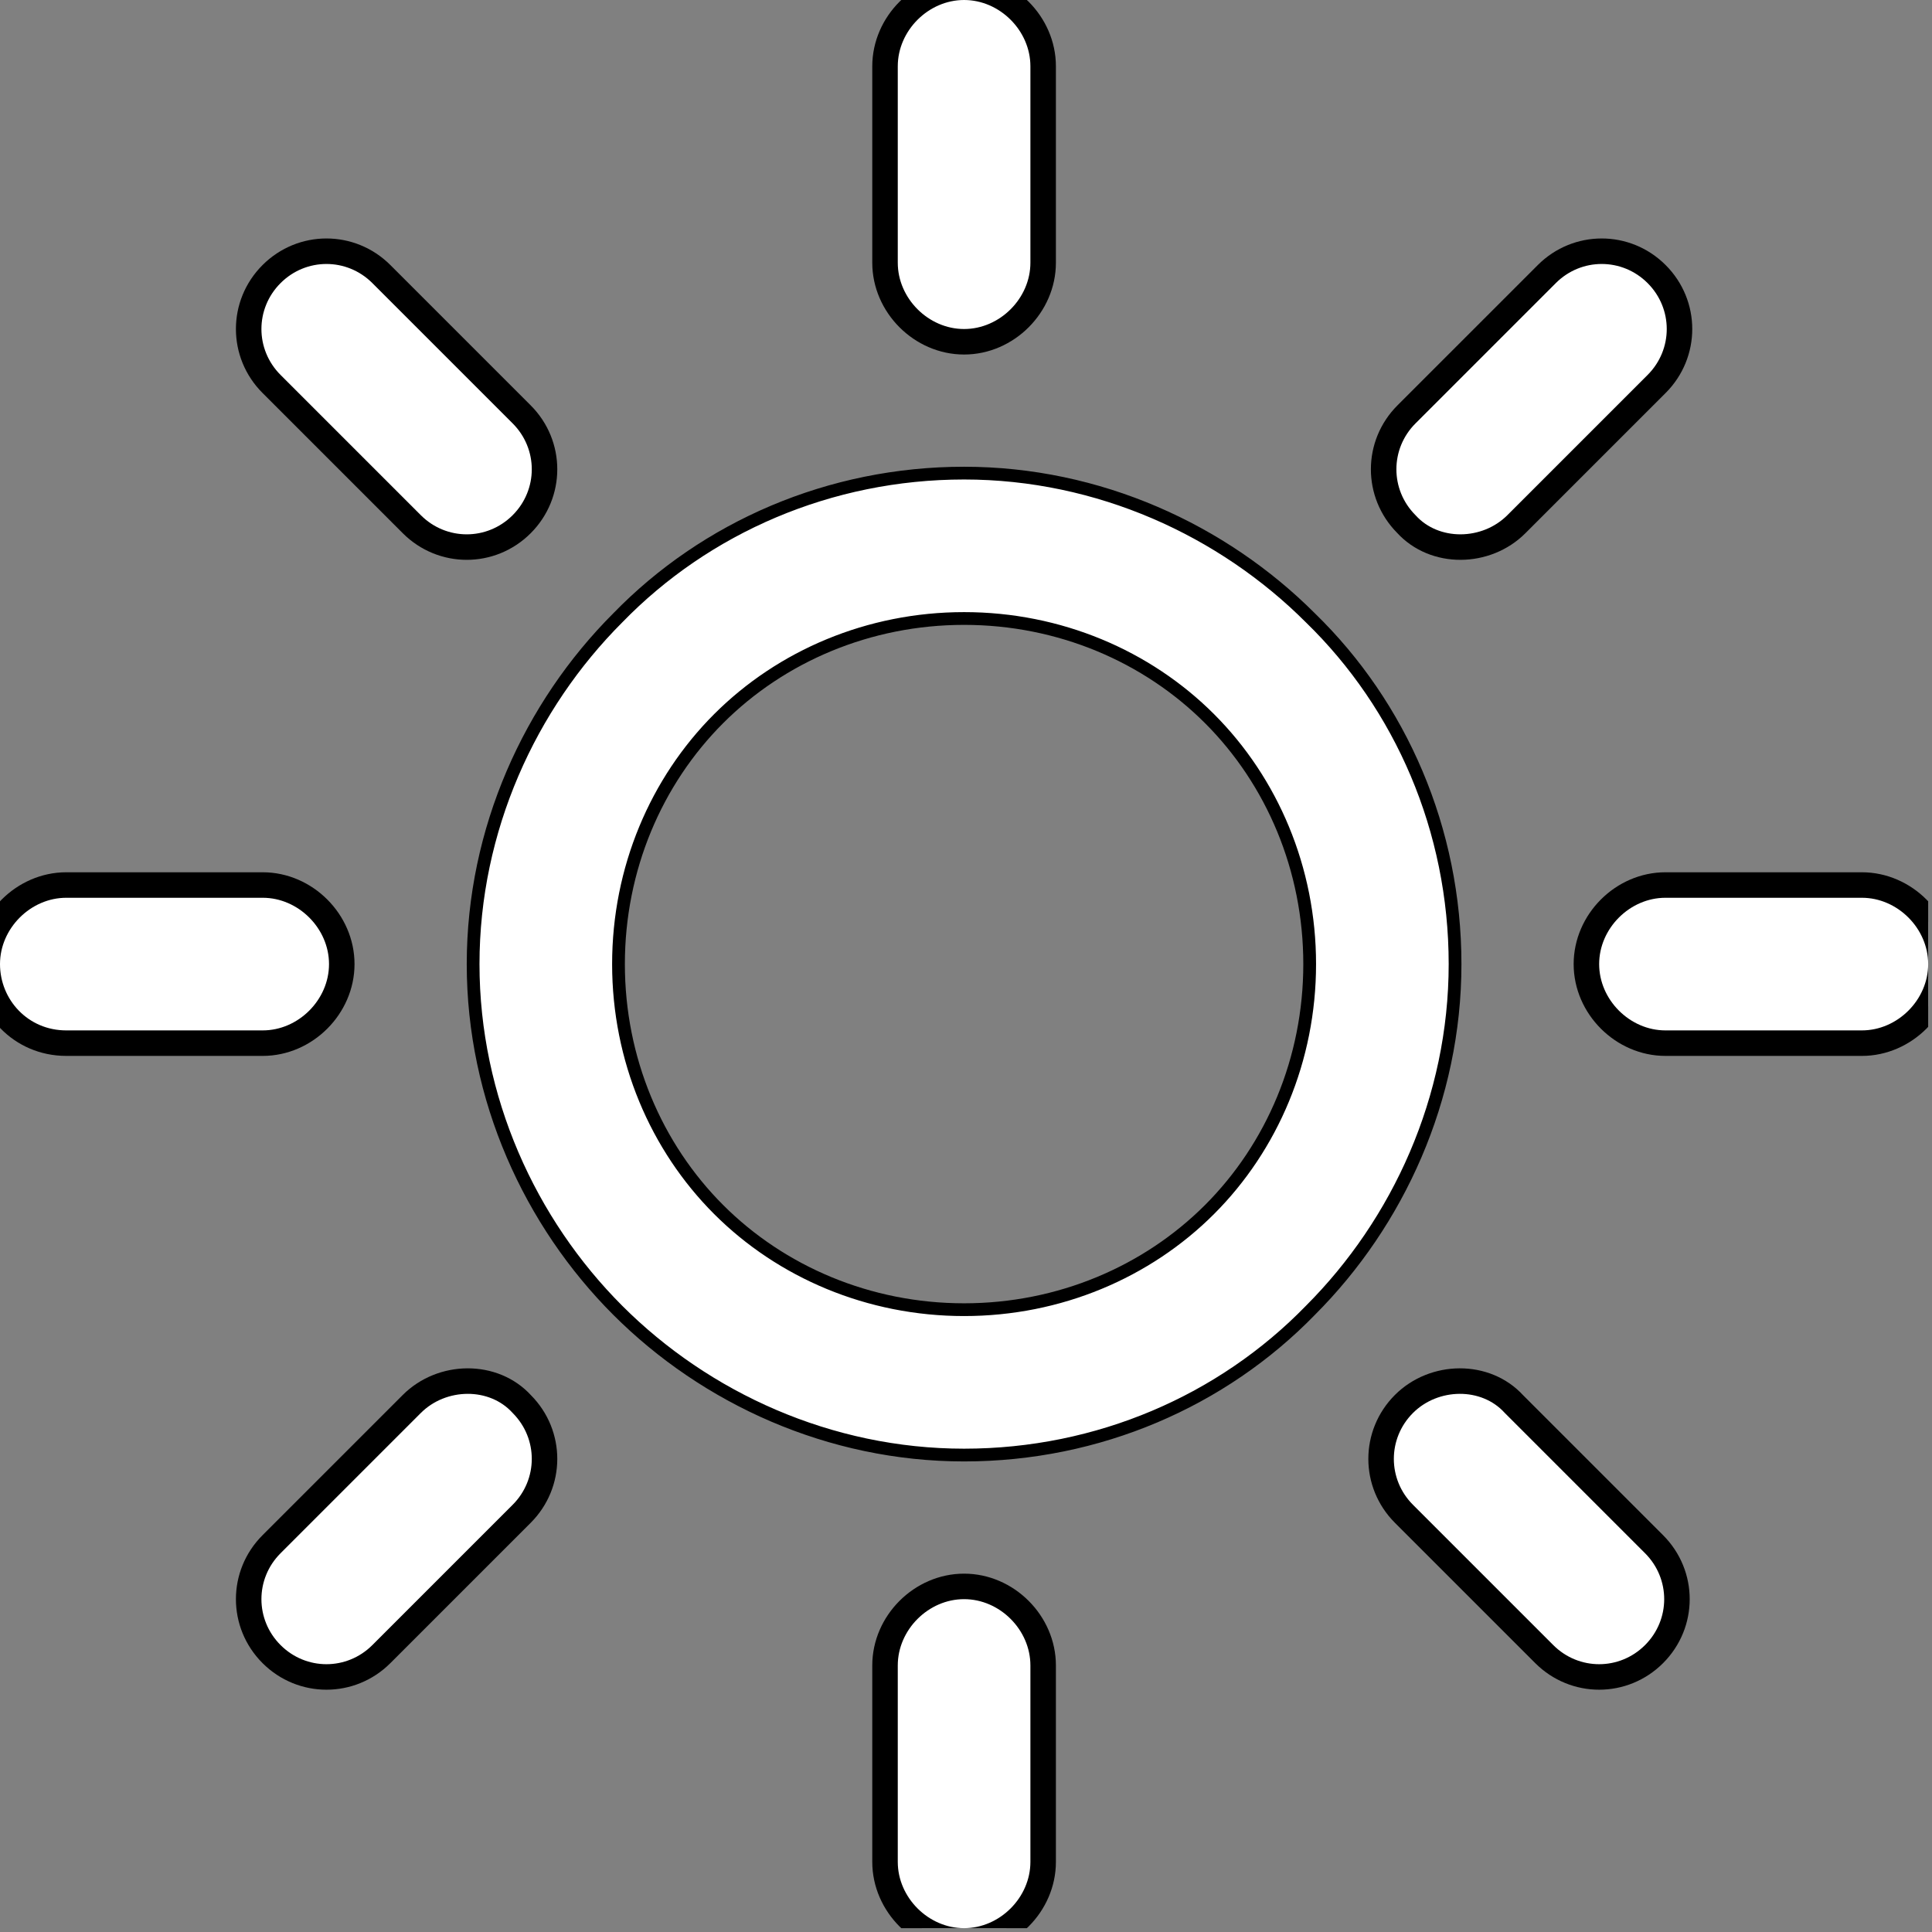 <svg width="303" height="303" viewBox="0 0 303 303" fill="none" xmlns="http://www.w3.org/2000/svg">
<rect x="0" y="0" width="303" height="303" fill="#808080" stroke="none"/>
<g clip-path="url(#clip0_16699_103074)">
<path d="M205.502 96.888C191.727 83.116 172.28 74.2 151.2 74.2C130.132 74.2 110.676 82.708 96.888 96.898C83.116 110.673 74.2 130.12 74.2 151.2C74.2 172.283 83.118 191.732 96.893 205.507C110.668 219.282 130.118 228.2 151.2 228.2C172.268 228.2 191.725 219.692 205.513 205.502C219.285 191.727 228.2 172.28 228.2 151.2C228.2 130.132 219.693 110.675 205.502 96.888ZM189.693 189.693C179.881 199.505 166.136 205.4 151.2 205.4C136.265 205.4 122.519 199.505 112.707 189.693C102.895 179.881 97 166.136 97 151.2C97 136.265 102.895 122.519 112.707 112.707C122.519 102.895 136.265 97 151.2 97C166.136 97 179.881 102.895 189.693 112.707C199.505 122.519 205.4 136.265 205.4 151.2C205.4 166.136 199.505 179.881 189.693 189.693Z" fill="white" stroke="black" stroke-width="2"/>
<path d="M292 138.8H261.2C254.495 138.8 248.8 144.495 248.8 151.2C248.8 157.904 254.495 163.6 261.2 163.6H292C298.704 163.6 304.4 157.904 304.4 151.2C304.4 144.495 298.704 138.8 292 138.8Z" fill="white" stroke="black" stroke-width="4"/>
<path d="M151.2 248.8C144.495 248.8 138.8 254.495 138.8 261.2V292C138.8 298.704 144.495 304.4 151.2 304.4C157.904 304.4 163.6 298.704 163.6 292V261.2C163.6 254.495 157.904 248.8 151.2 248.8Z" fill="white" stroke="black" stroke-width="4"/>
<path d="M259.414 242.185L237.45 220.221C233.008 215.336 224.91 215.461 220.186 220.185C215.405 224.966 215.405 232.633 220.186 237.414L242.186 259.414C246.967 264.195 254.633 264.195 259.414 259.414C264.195 254.633 264.195 246.966 259.414 242.185Z" fill="white" stroke="black" stroke-width="4"/>
<path d="M151.2 -2C144.495 -2 138.8 3.695 138.8 10.4V41.2C138.8 47.905 144.495 53.6 151.2 53.6C157.904 53.6 163.6 47.905 163.6 41.2V10.4C163.6 3.695 157.904 -2 151.2 -2Z" fill="white" stroke="black" stroke-width="4"/>
<path d="M259.814 42.986C255.033 38.205 247.367 38.205 242.586 42.986L220.586 64.986C215.817 69.755 215.805 77.394 220.549 82.178C224.991 87.064 233.09 86.939 237.814 82.215L259.814 60.215C264.595 55.434 264.595 47.767 259.814 42.986Z" fill="white" stroke="black" stroke-width="4"/>
<path d="M41.2 138.8H10.4C3.695 138.8 -2 144.495 -2 151.2C-2 157.854 3.245 163.6 10.4 163.6H41.2C47.905 163.6 53.6 157.904 53.6 151.2C53.6 144.495 47.905 138.8 41.2 138.8Z" fill="white" stroke="black" stroke-width="4"/>
<path d="M81.851 220.222C77.409 215.336 69.311 215.461 64.586 220.185L42.586 242.185C37.805 246.966 37.805 254.633 42.586 259.414C47.367 264.195 55.033 264.195 59.814 259.414L81.814 237.414C86.583 232.645 86.595 225.006 81.851 220.222Z" fill="white" stroke="black" stroke-width="4"/>
<path d="M81.814 64.986L59.814 42.986C55.033 38.205 47.367 38.205 42.586 42.986C37.805 47.767 37.805 55.434 42.586 60.215L64.586 82.215C69.367 86.996 77.033 86.996 81.814 82.215C86.595 77.434 86.595 69.767 81.814 64.986Z" fill="white" stroke="black" stroke-width="4"/>
</g>
<defs>
<clipPath id="clip0_16699_103074">
<rect width="302.4" height="302.4" fill="white"/>
</clipPath>
</defs>
</svg>
